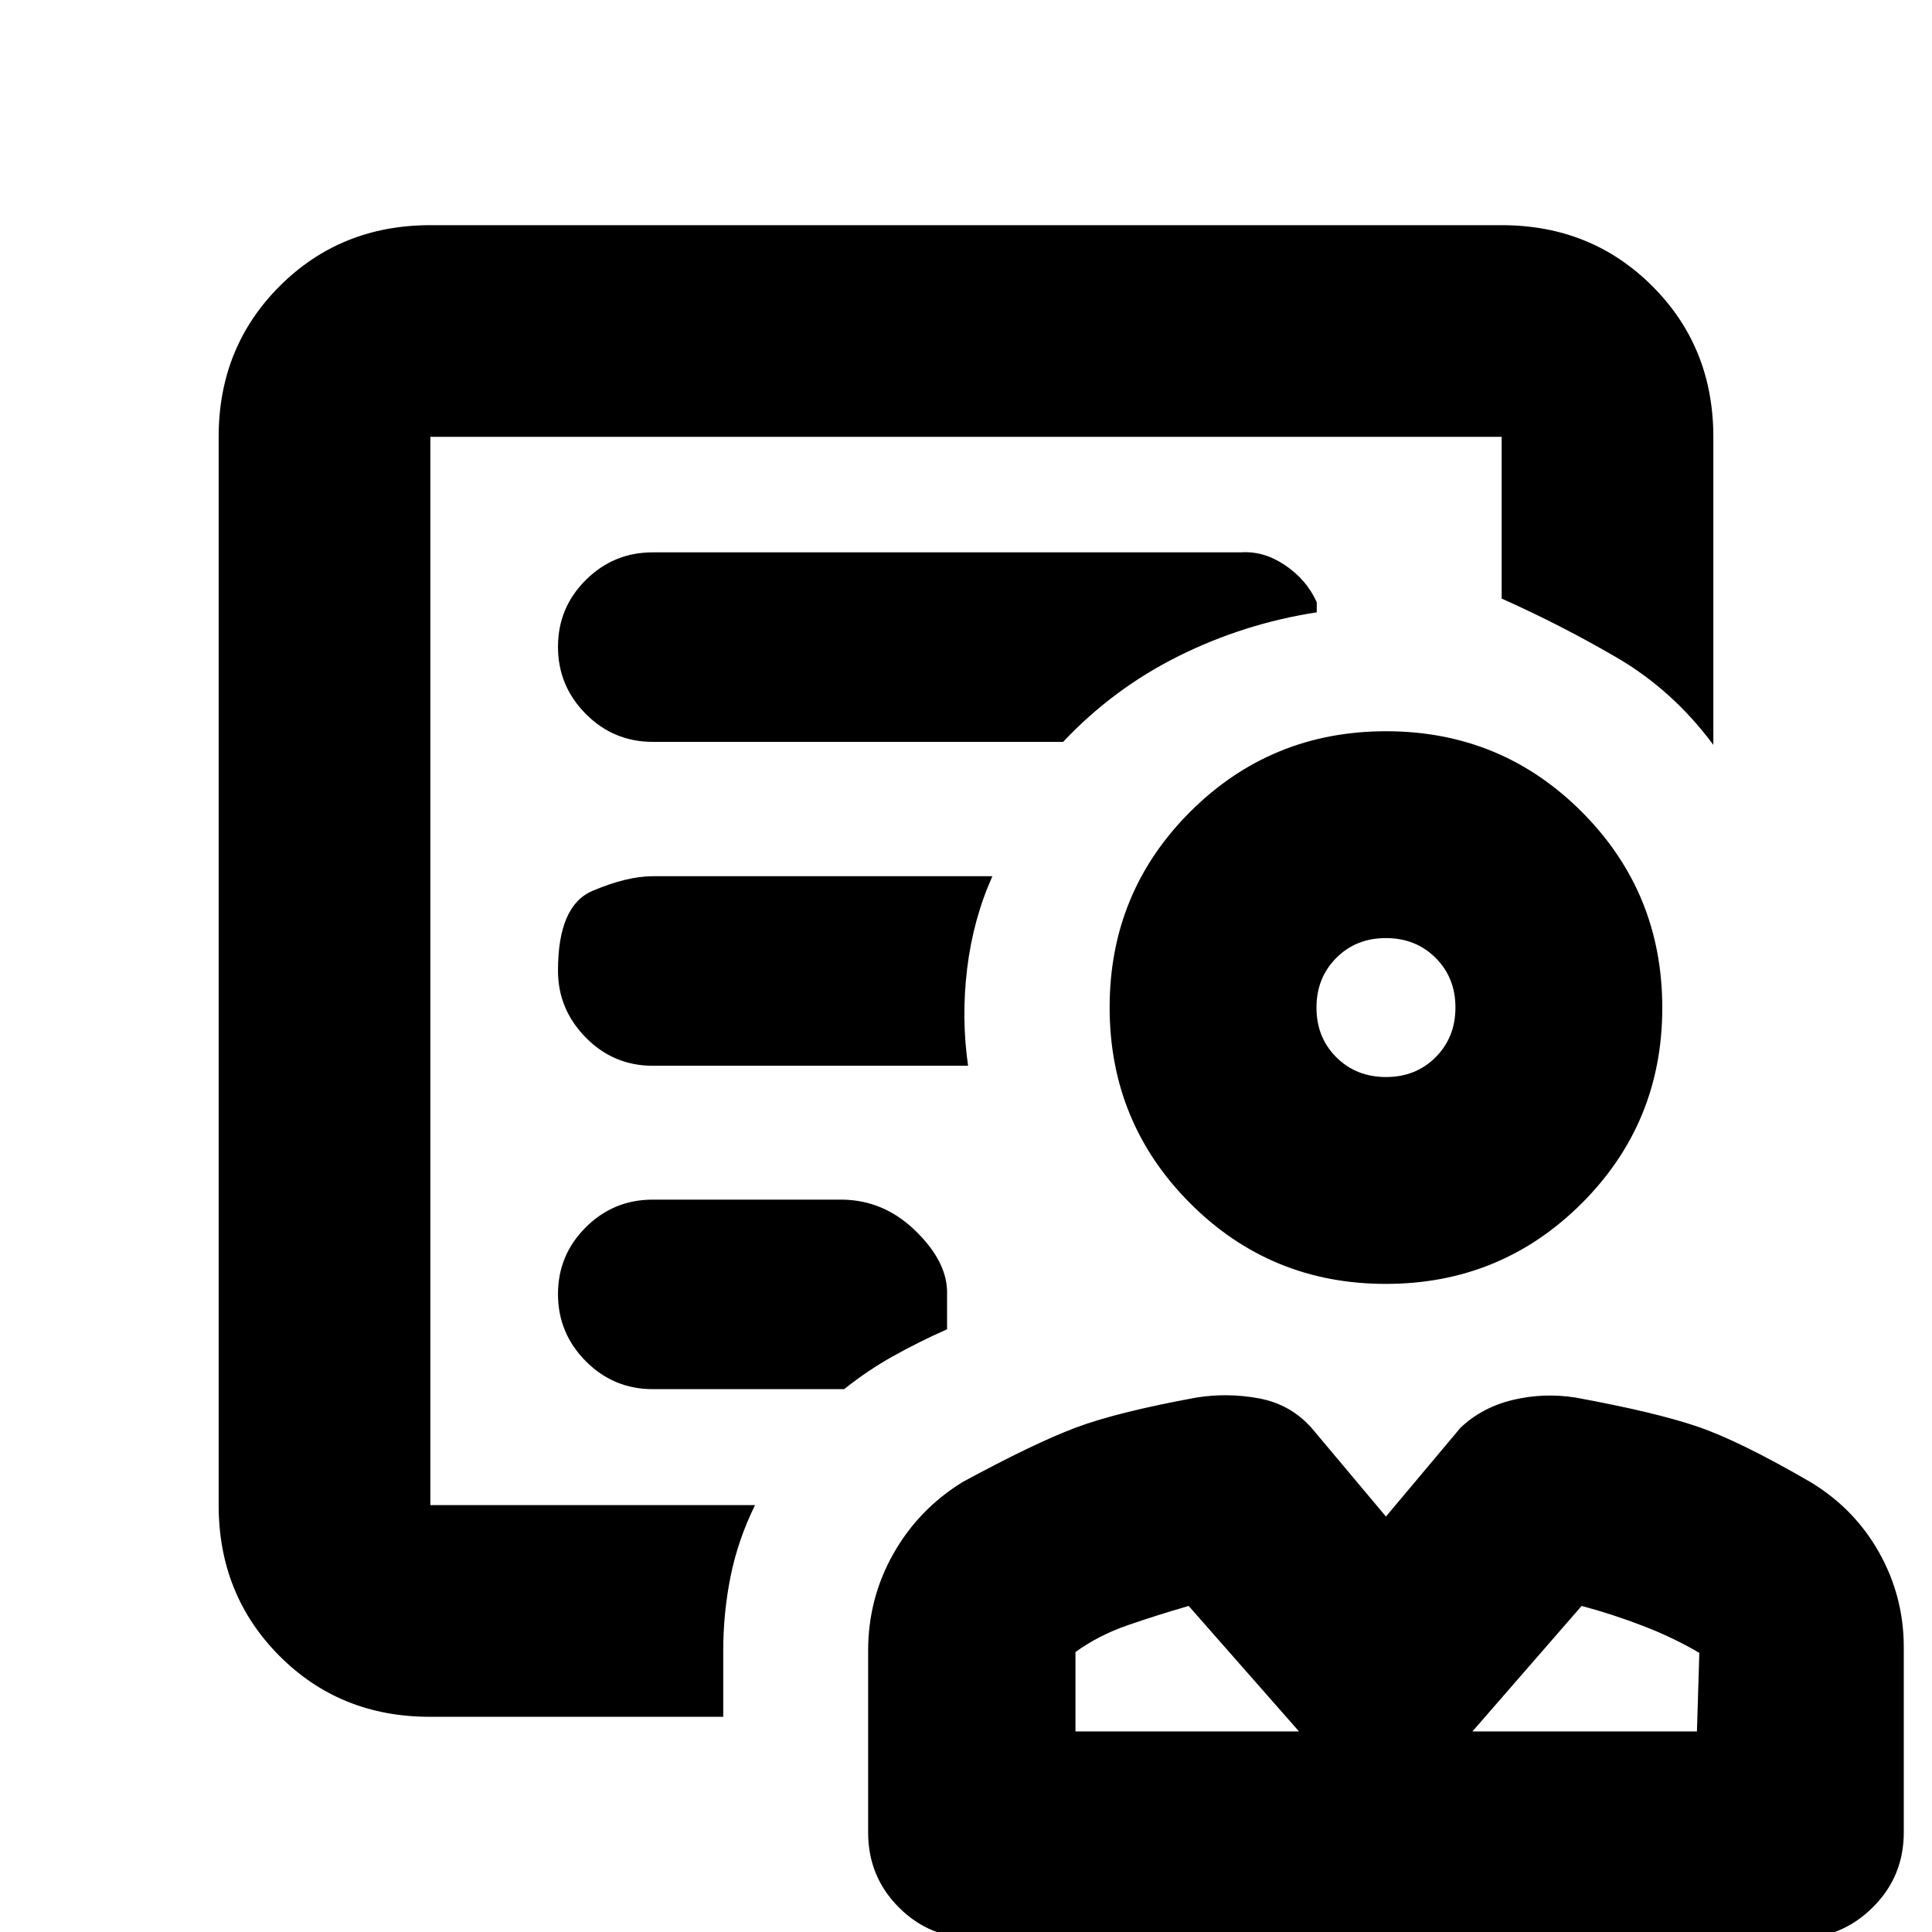 <svg xmlns="http://www.w3.org/2000/svg" height="20" viewBox="0 -960 960 960" width="20"><path d="M688.59-322.04q-57.25 0-97.23-40.08-39.99-40.07-39.99-97.31 0-57.25 40.07-97.24 40.07-39.98 97.32-39.98 57.24 0 97.23 40.07t39.99 97.32q0 57.24-40.07 97.23-40.08 39.99-97.32 39.99Zm.13-102.79q14.83 0 24.65-9.86 9.83-9.87 9.83-24.7t-9.87-24.66q-9.86-9.82-24.7-9.82-14.83 0-24.65 9.87-9.83 9.86-9.83 24.69 0 14.84 9.87 24.66 9.86 9.82 24.7 9.82ZM483.96 3.13q-21.98 0-37.28-15.31-15.31-15.3-15.31-37.28v-90.28q0-26.01 12.52-48.17t34.39-35.66q35.48-19.23 56.12-27 20.64-7.76 60.12-15 15.45-2.47 31.01.4 15.56 2.88 26.1 14.6l37.04 44.13 37.05-44.13q10.77-10.2 26.13-13.84 15.35-3.63 30.98-1.16 39.47 7.24 60.5 14.39 21.02 7.14 56.28 27.61 21.94 13.26 34.16 35.08 12.21 21.82 12.21 46.99v92q0 22.02-15.48 37.32-15.47 15.31-37.11 15.31H483.96Zm50.43-102.78h111.09l-54.84-62.37q-15.63 4.52-30.18 9.54-14.55 5.02-26.07 13.38v39.45Zm197.24 0H843.2l1.19-39.05q-12.84-7.56-28.04-13.42t-30.45-9.9l-54.27 62.37Zm-86.15 0Zm86.15 0Zm-42.96-359.7ZM213.83-212.11v-530.82 81.36-7.08V-212.11Zm-.25 105.18q-44.62 0-74.78-30.31-30.15-30.3-30.15-74.87v-530.82q0-44.57 30.3-74.88 30.31-30.3 74.88-30.3h532.34q44.57 0 74.88 30.3 30.3 30.31 30.3 74.88v153.04q-20.2-27.2-48.11-43.44t-57.07-29.24v-80.36H213.83v530.82h161.34q-8.52 17.34-12.16 35.47-3.64 18.13-3.64 36.9v32.81H213.58Zm110.77-484.44h203.91q24.95-26.48 57.4-42.63 32.45-16.15 68.62-21.74v-5.04q-5-11.12-15.65-18.32-10.65-7.2-21.87-6.44H324.35q-19.49 0-33.29 13.76-13.8 13.75-13.8 33.18t13.8 33.33q13.8 13.9 33.29 13.9Zm0 160.94h156.69q-3.43-23.57-.49-48.11 2.95-24.55 12.56-46.07H324.35q-12.78 0-29.93 7.27-17.16 7.27-17.16 39.61 0 19.25 13.8 33.27 13.8 14.03 33.29 14.03Zm0 160.69h95.11q11.43-9.15 24.15-16.29 12.72-7.13 26.98-13.45v-19.26q-.48-15.04-16.02-29.99-15.55-14.94-36.11-15.18h-94.11q-19.49 0-33.29 13.76-13.8 13.75-13.8 33.18t13.8 33.33q13.8 13.9 33.29 13.9Z"/></svg>